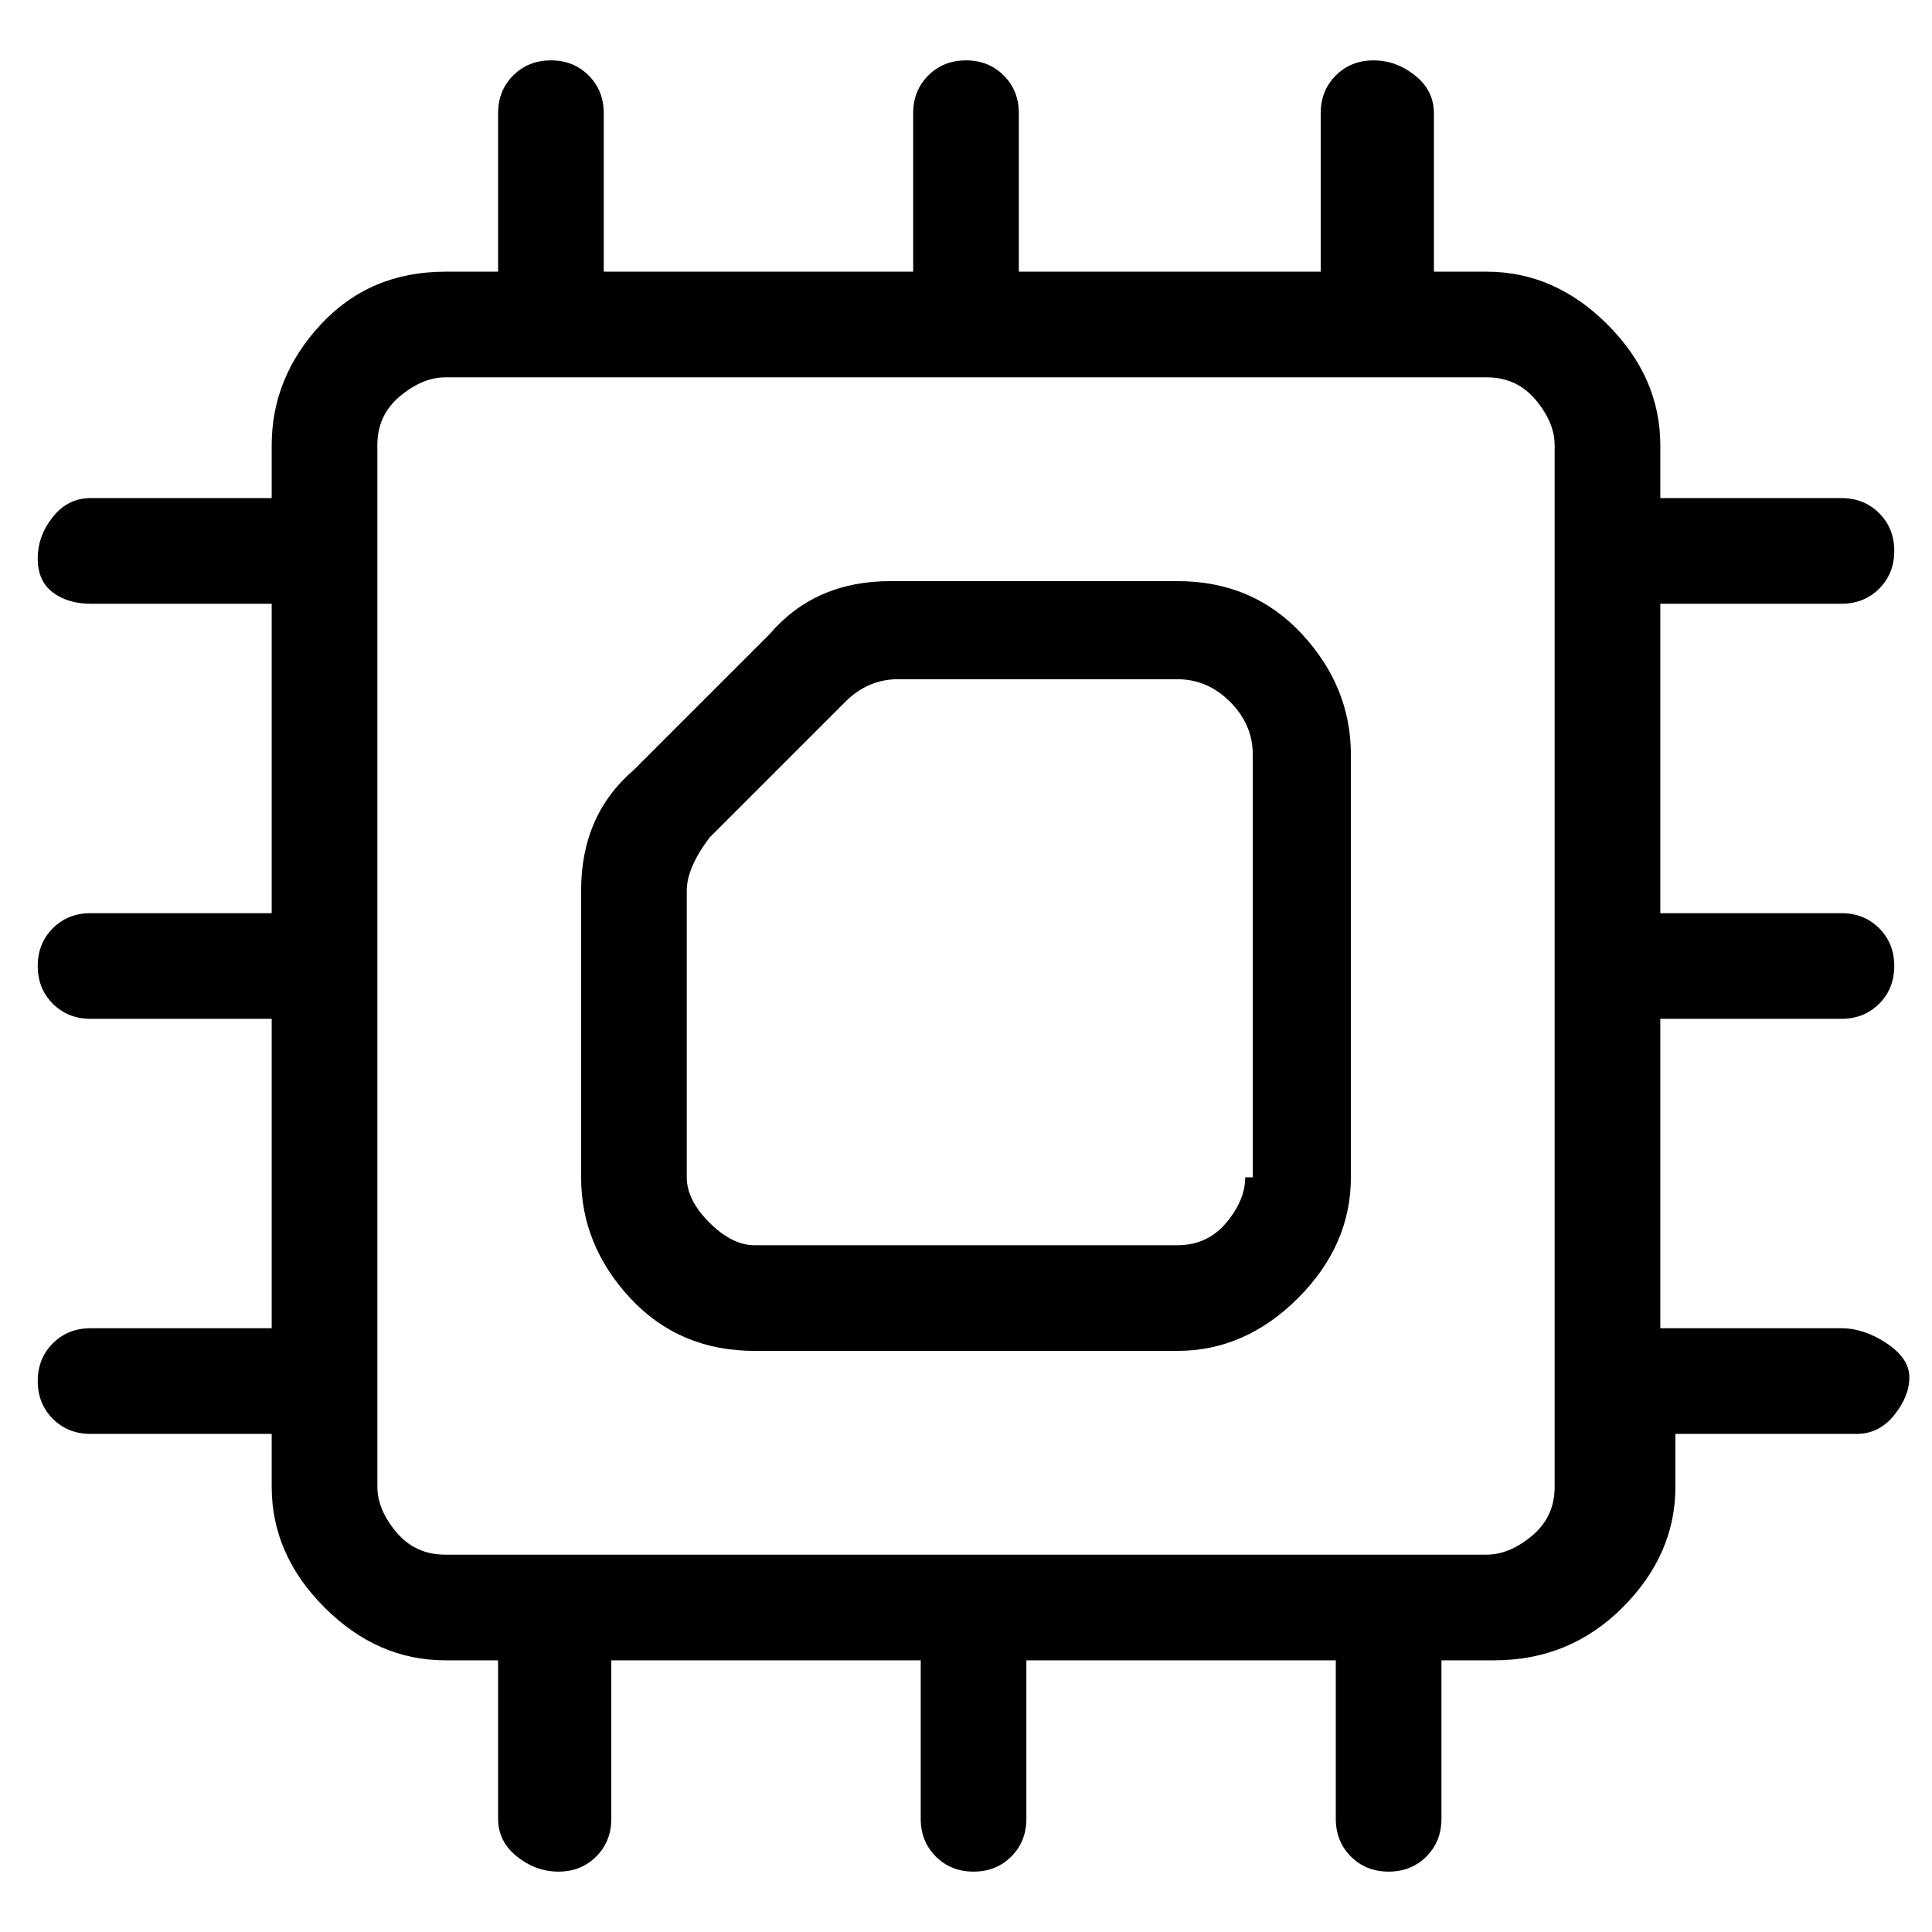 <svg viewBox="0 0 256 256" xmlns="http://www.w3.org/2000/svg">
  <path transform="scale(1, -1) translate(0, -256)" fill="currentColor" d="M156 179h-38q-10 0 -16 -7l-18 -18q-7 -6 -7 -16v-38q0 -9 6.5 -16t16.5 -7h56q9 0 16 7t7 16v56q0 9 -6.5 16t-16.5 7zM165 100q0 -3 -2.5 -6t-6.5 -3h-56q-3 0 -6 3t-3 6v38q0 3 3 7l18 18q3 3 7 3h37q4 0 7 -3t3 -7v-56h-1zM244 121q3 0 5 2t2 5t-2 5t-5 2h-24v41h24 q3 0 5 2t2 5t-2 5t-5 2h-24v7q0 9 -7 16t-16 7h-7v21q0 3 -2.5 5t-5.5 2t-5 -2t-2 -5v-21h-40v21q0 3 -2 5t-5 2t-5 -2t-2 -5v-21h-41v21q0 3 -2 5t-5 2t-5 -2t-2 -5v-21h-7q-10 0 -16.5 -7t-6.5 -16v-7h-24q-3 0 -5 -2.5t-2 -5.5t2 -4.5t5 -1.5h24v-41h-24q-3 0 -5 -2 t-2 -5t2 -5t5 -2h24v-41h-24q-3 0 -5 -2t-2 -5t2 -5t5 -2h24v-7q0 -9 7 -16t16 -7h7v-21q0 -3 2.5 -5t5.5 -2t5 2t2 5v21h41v-21q0 -3 2 -5t5 -2t5 2t2 5v21h41v-21q0 -3 2 -5t5 -2t5 2t2 5v21h7q10 0 17 7t7 16v7h24q3 0 5 2.5t2 5t-3 4.5t-6 2h-24v41h24zM206 59 q0 -4 -3 -6.5t-6 -2.5h-138q-4 0 -6.5 3t-2.5 6v138q0 4 3 6.5t6 2.5h138q4 0 6.5 -3t2.5 -6v-138z" />
</svg>